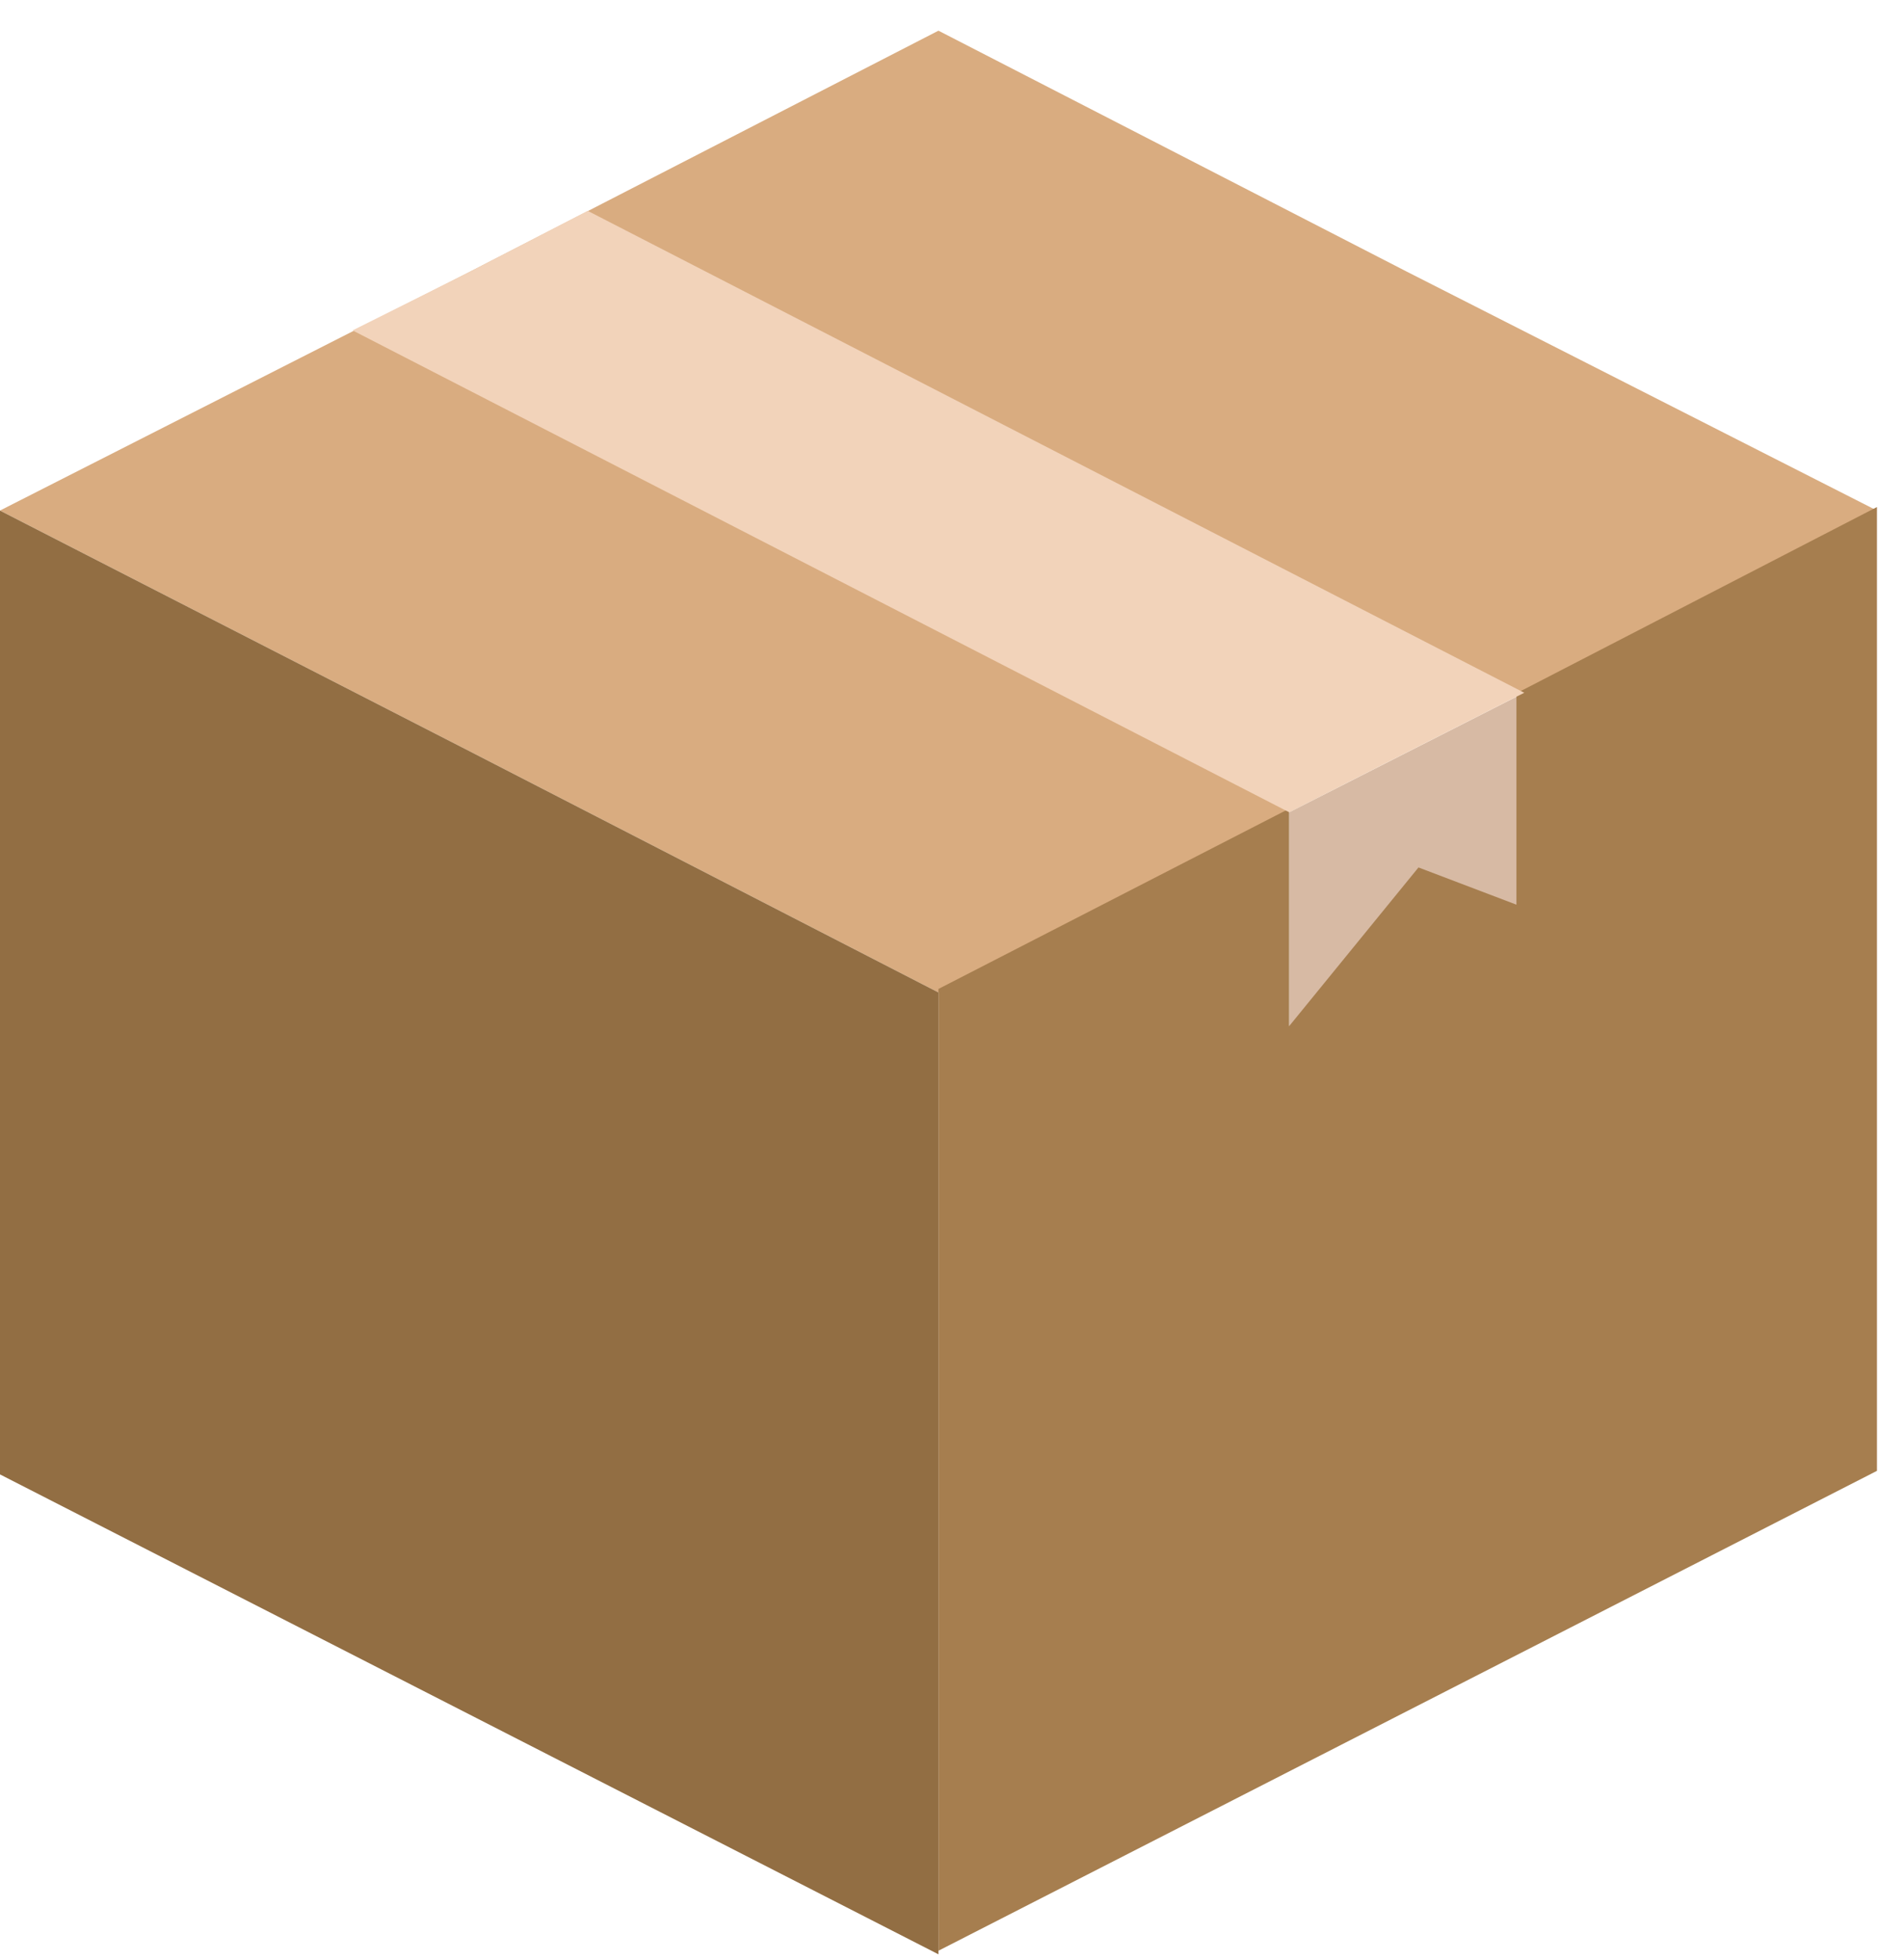 <svg width="34" height="35" viewBox="0 0 34 35" fill="none" xmlns="http://www.w3.org/2000/svg">
<path d="M16.758 0.548L25.12 4.851L33.517 9.119L25.12 13.423L16.758 17.726L8.396 13.423L-0.001 9.119L8.396 4.851L16.758 0.548Z" fill="#D9AC80"/>
<path d="M27.219 16.257V12.373L23.021 14.508V18.391L25.33 15.557L27.219 16.257Z" fill="#D7BAA4"/>
<path d="M16.758 17.663V34.841L33.517 26.27V9.056L27.219 12.31L27.079 12.38V16.158L25.33 15.493L23.02 18.328V14.444L16.758 17.663Z" fill="#A67E4F"/>
<path d="M16.758 34.905V17.726L8.396 13.423L-0.001 9.119V26.333L16.758 34.905Z" fill="#926E43"/>
<path d="M6.296 5.901L23.02 14.507L27.079 12.443L27.219 12.373L10.495 3.766L8.396 4.851L6.296 5.901Z" fill="#F2D3BA"/>
</svg>
